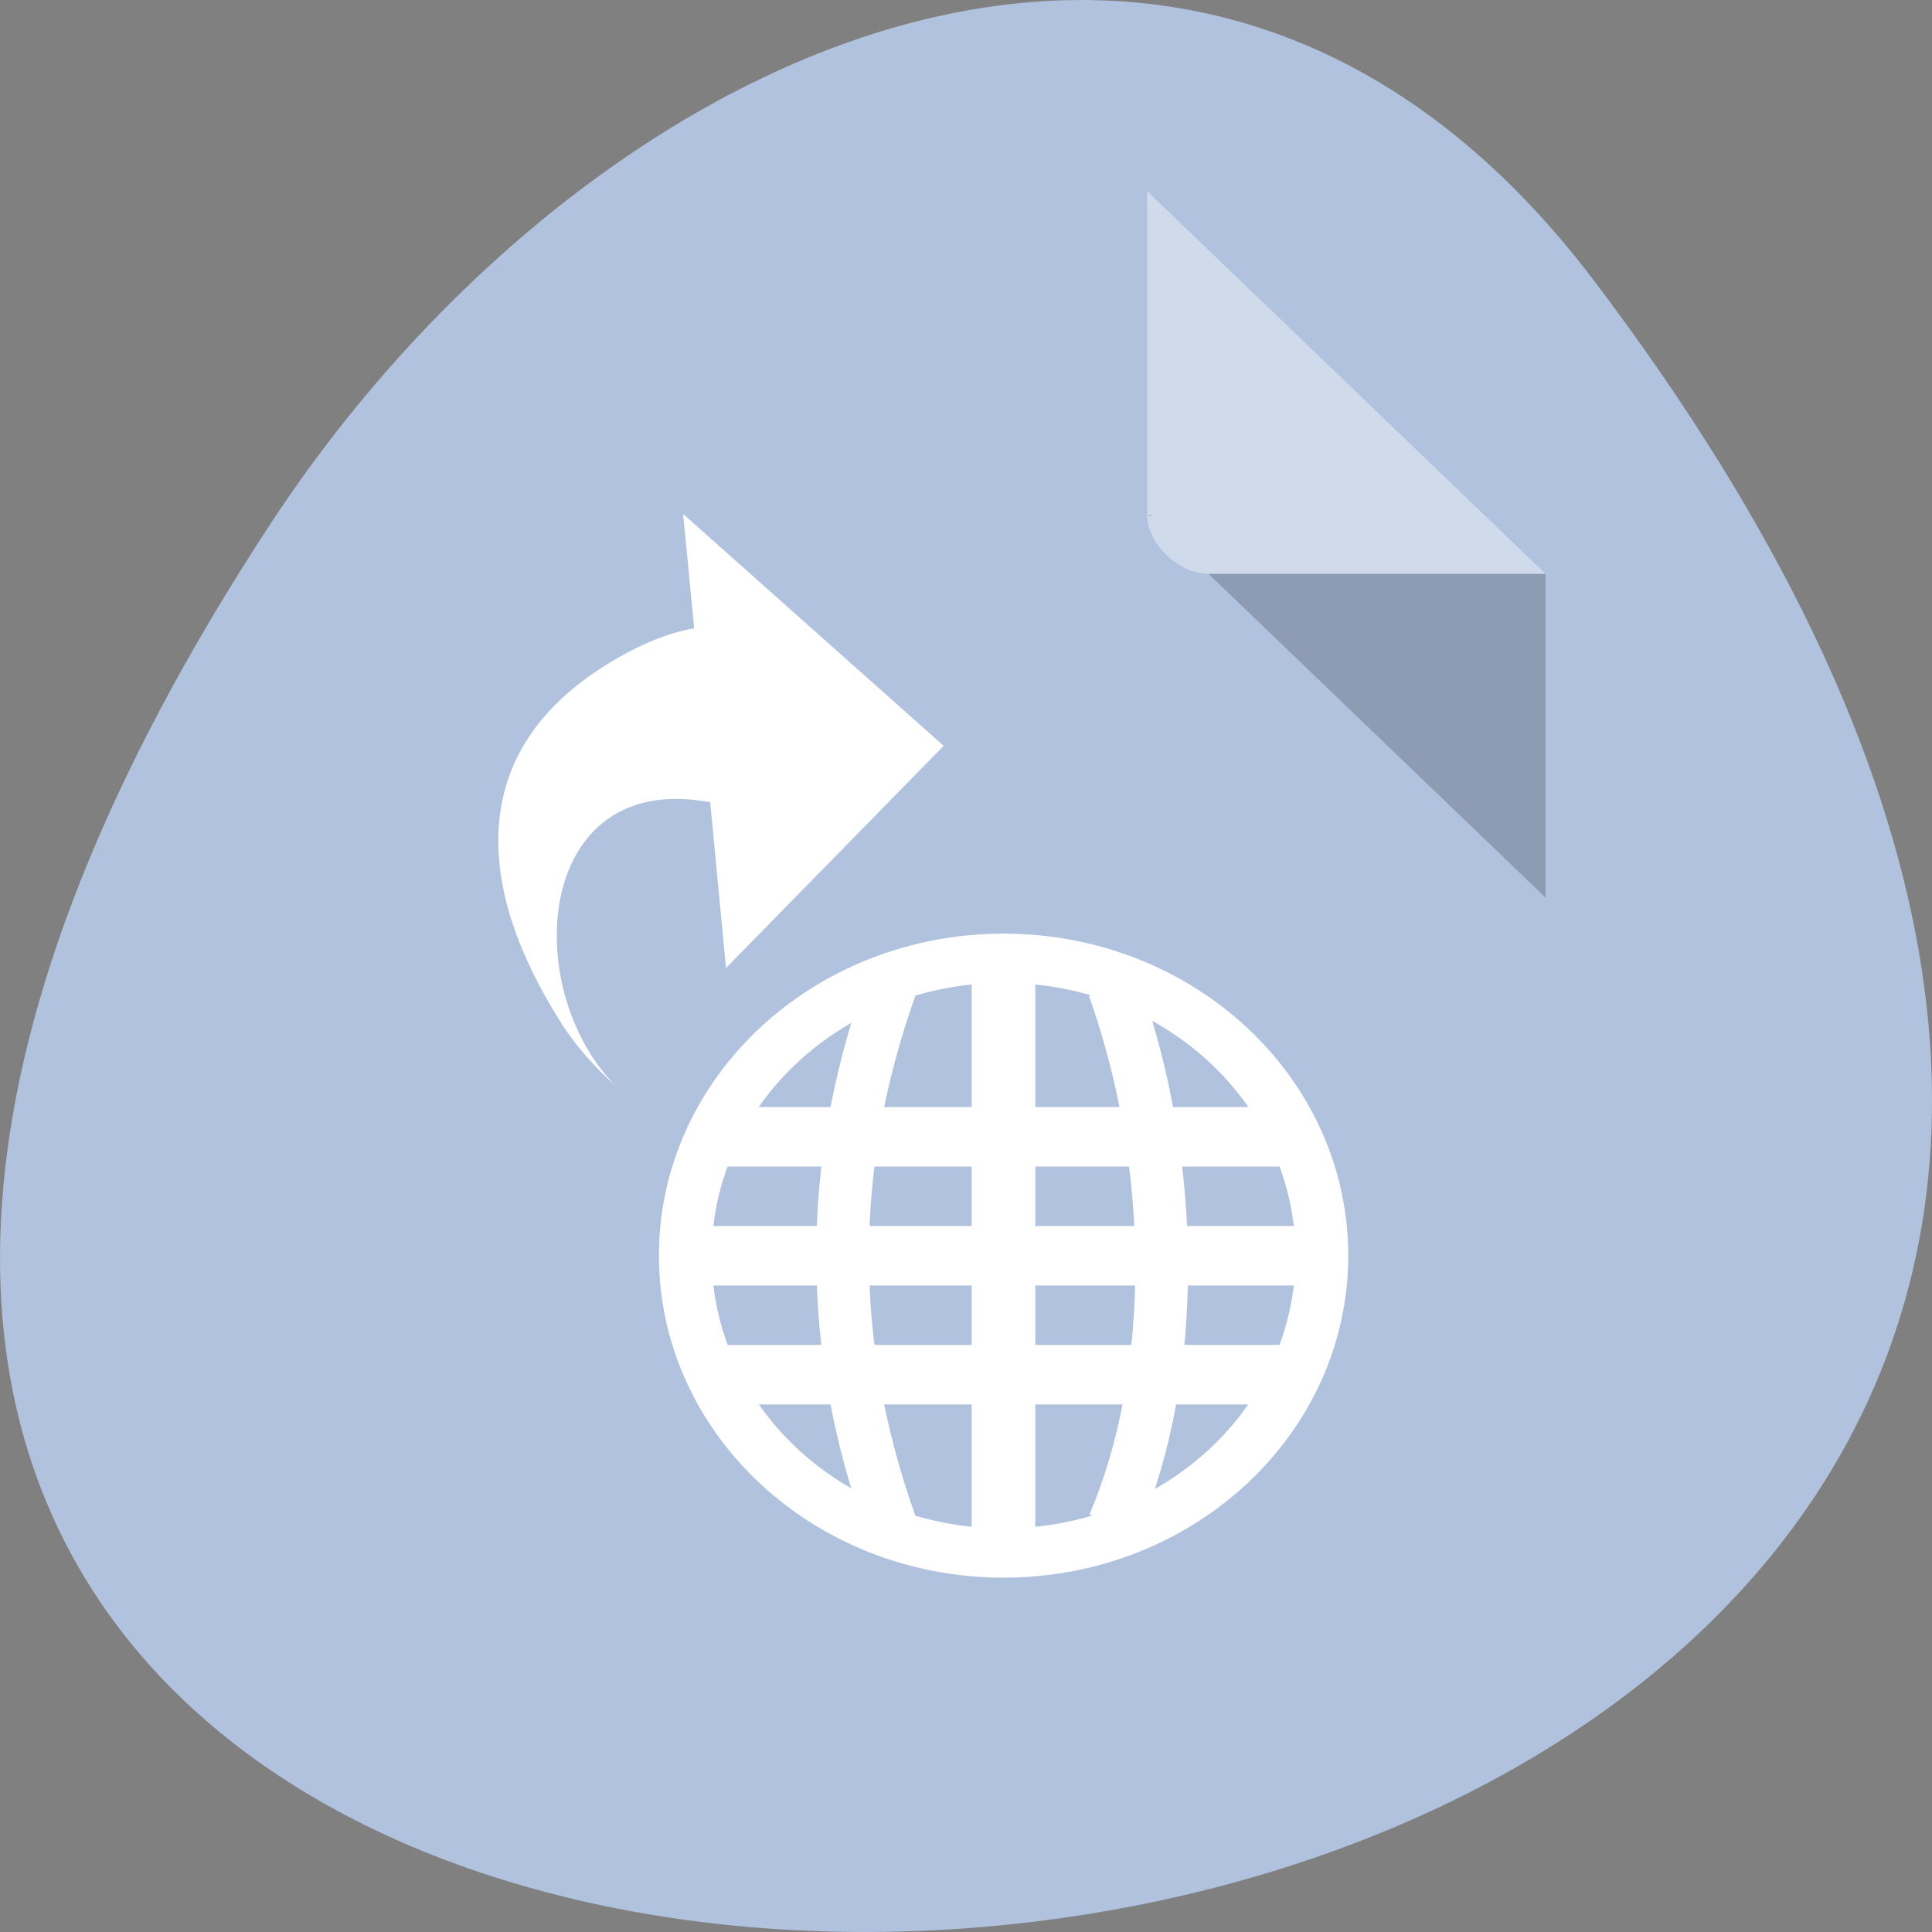 <svg xmlns="http://www.w3.org/2000/svg" viewBox="0 0 256 256"><rect x="0" y="0" width="256" height="256" fill="#808080" stroke="none"/><path d="m 211.17 37.13 c 201.82 266.38 -353.59 304.22 -175.35 32.31 c 40.633 -61.992 121.89 -102.86 175.35 -32.31" fill="#b0c2de"/><path d="m 151.99 68.22 l 0.254 0.242 l 0.641 -0.242 m 7.23 7.801 l 44.676 42.918 v -42.918" fill-opacity="0.196"/><g fill="#fff"><path d="m 151.99 25.313 l 52.801 50.719 h -44.676 c -3.941 0 -8.125 -4.02 -8.125 -7.801" fill-opacity="0.392"/><path d="m 95.02 146.69 v 7.883 h 75.898 v -7.883"/><path d="m 90.8 162.45 v 7.883 h 84.33 v -7.883"/><path d="m 95.02 178.21 v 7.883 h 75.898 v -7.883"/><path d="m 128.75 126.98 v 78.81 h 8.43 v -78.81"/></g><g fill="none" stroke="#fff"><g stroke-width="1.657" transform="matrix(4.217 0 0 3.941 31.767 71.815)"><path d="m 20.442 33 c -1.999 -5.999 -1.999 -11.998 0 -17.998"/><path d="m 27.47 33 c 2 -5 2 -11.998 0 -17.998"/></g><path d="m 33.06 27.317 c 0 5.03 -4.076 9.104 -9.105 9.104 c -5.03 0 -9.105 -4.076 -9.105 -9.104 c 0 -5.03 4.076 -9.104 9.105 -9.104 c 5.03 0 9.105 4.076 9.105 9.104" transform="matrix(4.632 0 0 4.328 22.02 48.15)" stroke-linecap="round" stroke-width="1.509"/></g><path d="m 74.14 135.22 c 2.105 3.344 4.691 6.223 7.457 8.691 c -12.758 -12.867 -10.758 -41.805 12.289 -37.645 c 0.098 0.016 0.125 -0.078 0.207 -0.129 l 2.105 22.13 l 28.844 -29.441 l -34.523 -30.723 l 1.465 15.15 c -3.566 0.637 -6.855 2.051 -10.129 3.926 c -20.969 11.98 -18.469 30.961 -7.707 48.03" fill="#fff"/></svg>